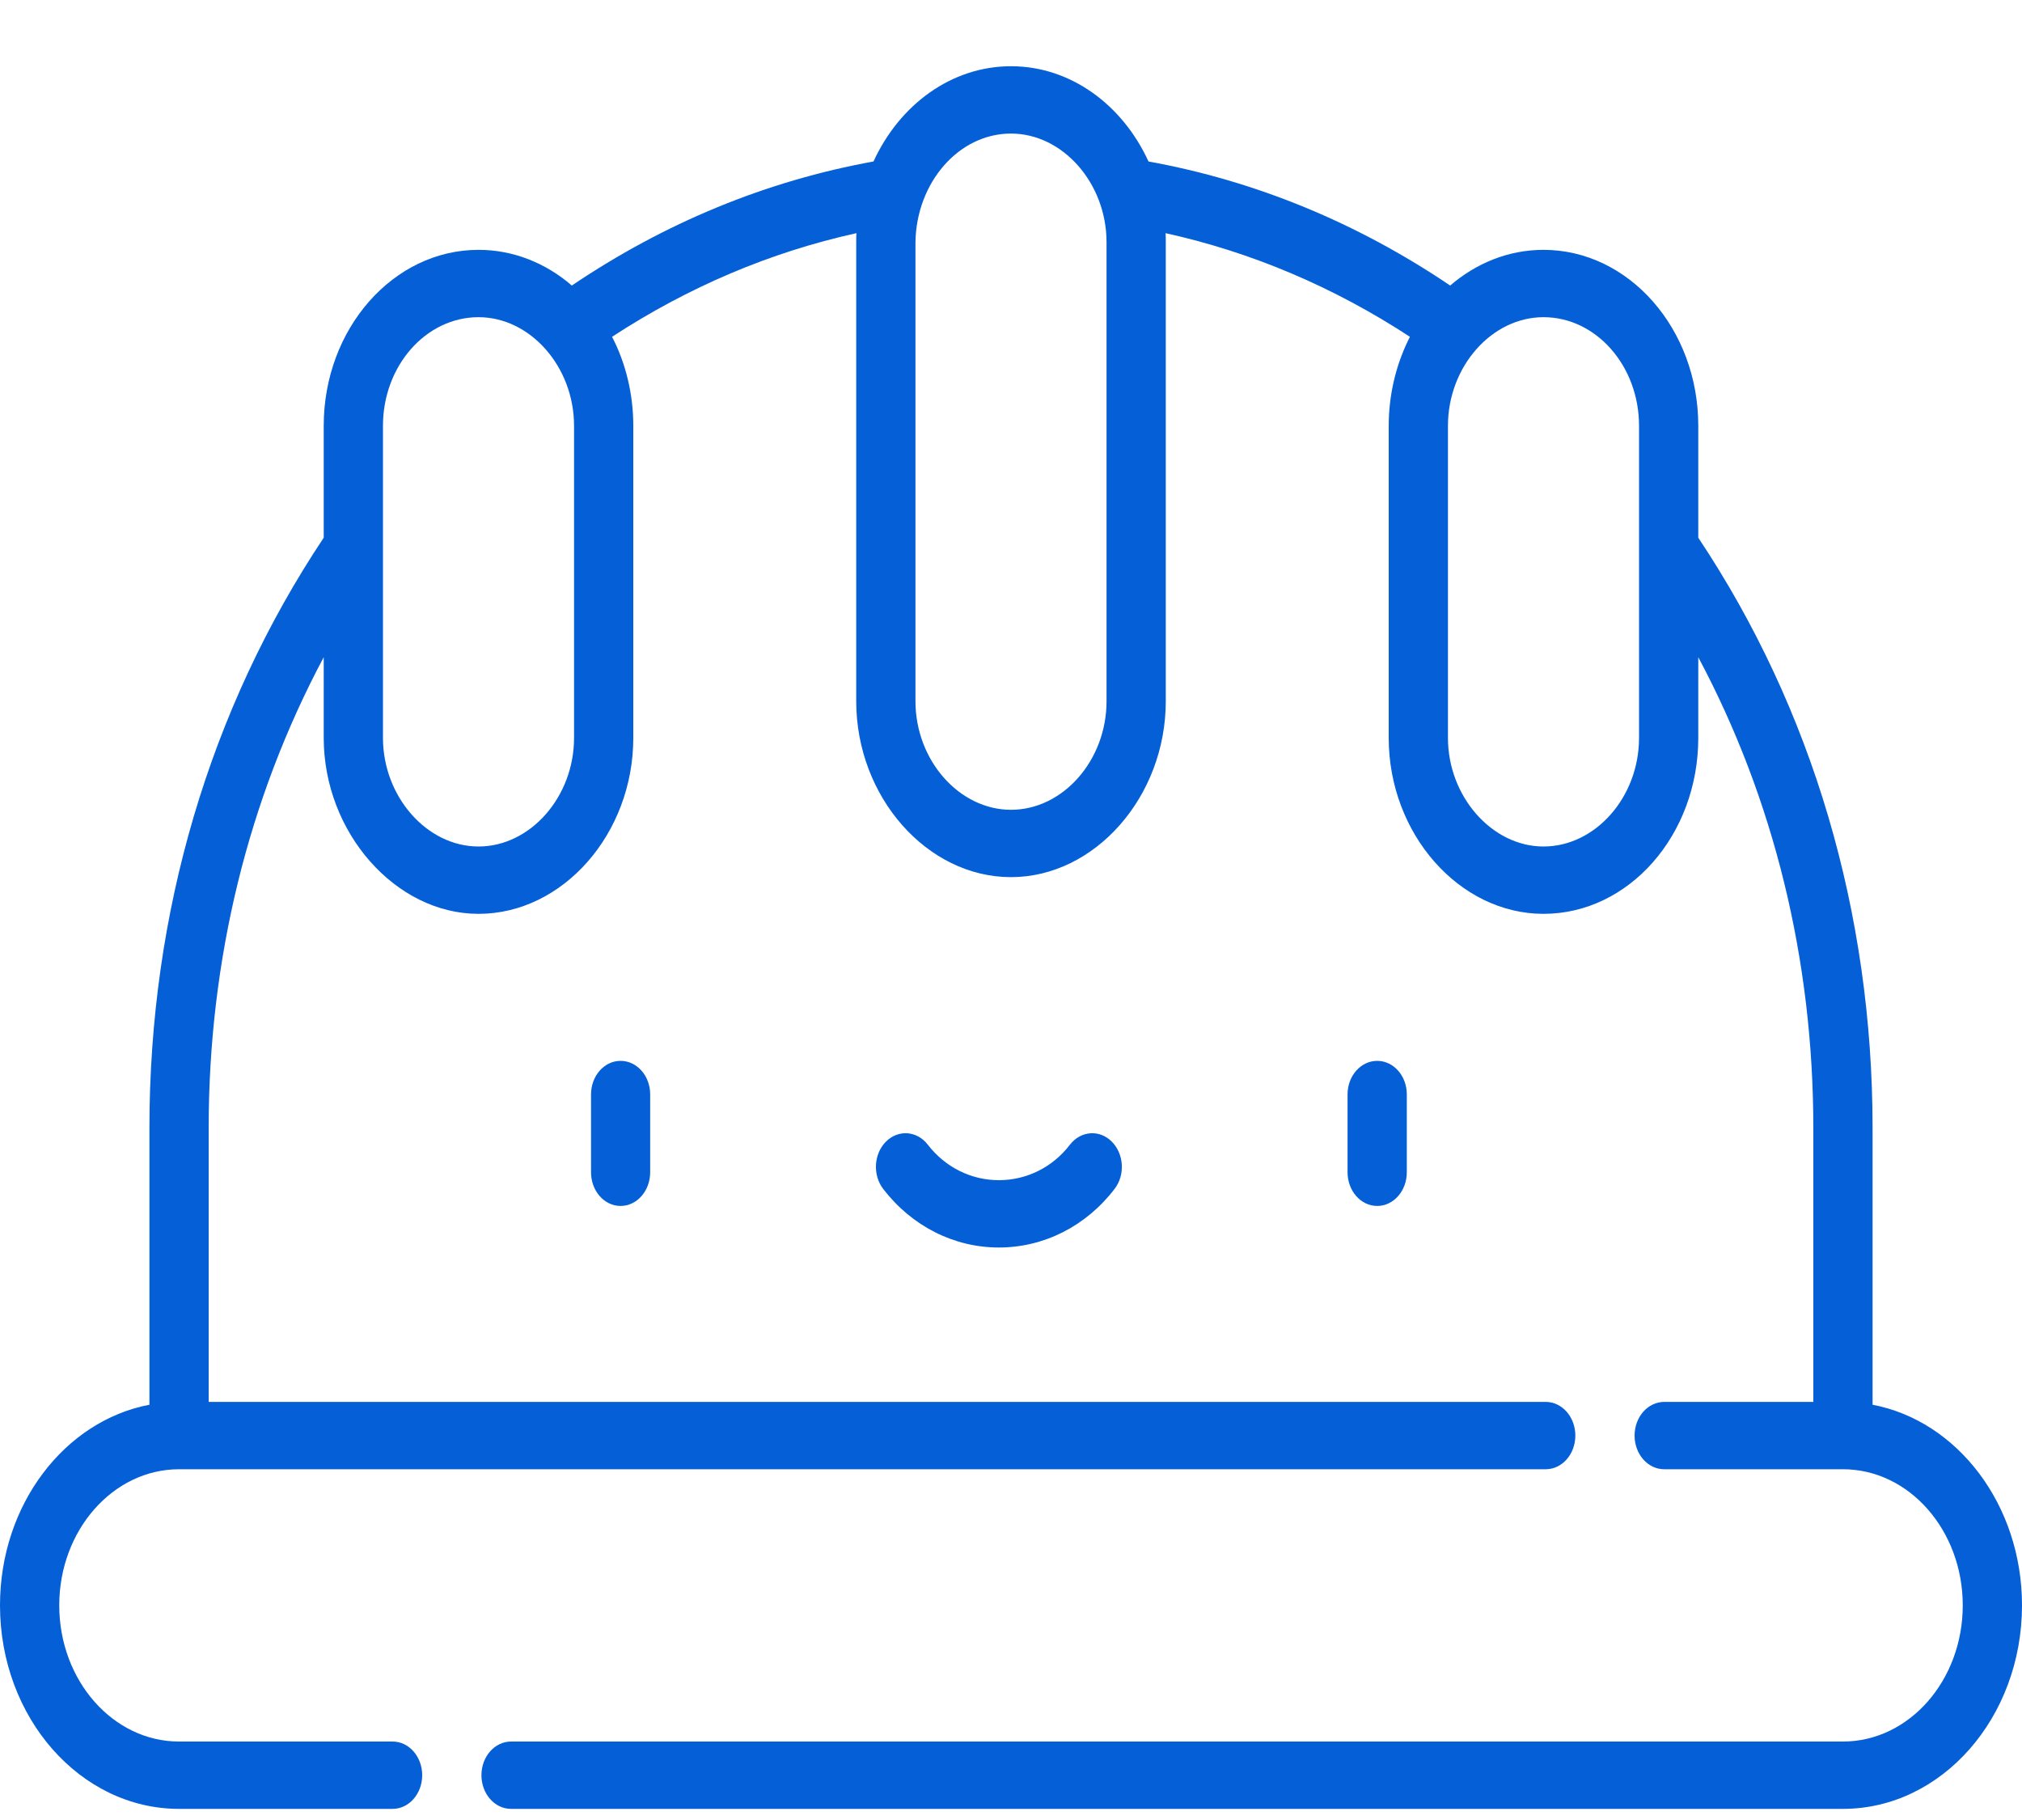 <svg width="20" height="18" viewBox="0 0 20 18" fill="none" xmlns="http://www.w3.org/2000/svg">
<path d="M5.846 10.824V11.594C5.846 11.778 5.977 11.927 6.138 11.927C6.3 11.927 6.431 11.778 6.431 11.594V10.824C6.431 10.64 6.3 10.492 6.138 10.492C5.977 10.492 5.846 10.64 5.846 10.824Z" fill="#055FD6"/>
<path d="M13.622 10.492C13.46 10.492 13.329 10.64 13.329 10.824V11.594C13.329 11.778 13.46 11.927 13.622 11.927C13.784 11.927 13.915 11.778 13.915 11.594V10.824C13.915 10.64 13.784 10.492 13.622 10.492Z" fill="#055FD6"/>
<path d="M10.996 11.29C10.875 11.169 10.69 11.183 10.583 11.321C10.412 11.544 10.156 11.672 9.88 11.672C9.605 11.672 9.349 11.544 9.177 11.321C9.071 11.183 8.886 11.169 8.764 11.29C8.642 11.411 8.63 11.621 8.736 11.759C9.019 12.127 9.436 12.338 9.88 12.338C10.325 12.338 10.742 12.127 11.024 11.759C11.131 11.621 11.118 11.411 10.996 11.29Z" fill="#055FD6"/>
<path d="M18.522 13.893V11.157C18.522 9.026 17.926 7.01 16.798 5.318V4.211C16.798 3.252 16.111 2.471 15.267 2.471C14.92 2.471 14.601 2.603 14.344 2.824C13.421 2.201 12.418 1.789 11.36 1.597C11.104 1.038 10.591 0.655 10 0.655C9.409 0.655 8.896 1.038 8.64 1.597C7.582 1.789 6.579 2.201 5.656 2.824C5.4 2.603 5.08 2.471 4.733 2.471C3.889 2.471 3.202 3.252 3.202 4.211V5.318C2.074 7.01 1.478 9.026 1.478 11.156V13.893C0.64 14.052 0 14.881 0 15.877C0 16.987 0.794 17.89 1.771 17.89H3.883C4.045 17.89 4.176 17.741 4.176 17.557C4.176 17.373 4.045 17.224 3.883 17.224H1.771C1.118 17.224 0.586 16.62 0.586 15.877C0.586 15.135 1.118 14.531 1.771 14.531H15.289C15.451 14.531 15.582 14.382 15.582 14.198C15.582 14.014 15.451 13.865 15.289 13.865H2.064V11.156C2.064 9.491 2.455 7.9 3.202 6.5C3.202 6.5 3.202 7.297 3.202 7.298C3.202 8.232 3.912 9.038 4.733 9.038C5.568 9.038 6.264 8.245 6.264 7.298V4.211C6.264 4.21 6.264 4.209 6.264 4.208C6.264 3.903 6.191 3.594 6.054 3.331C6.809 2.838 7.619 2.494 8.471 2.306C8.469 2.336 8.469 2.366 8.469 2.396C8.469 2.396 8.469 6.934 8.469 6.935C8.469 7.88 9.169 8.675 10 8.675C10.83 8.675 11.531 7.879 11.531 6.935V2.396C11.531 2.366 11.531 2.336 11.529 2.306C12.381 2.494 13.191 2.838 13.946 3.331C13.94 3.343 13.934 3.355 13.928 3.367C13.803 3.624 13.736 3.917 13.736 4.211V7.298C13.736 8.246 14.434 9.038 15.267 9.038C16.111 9.038 16.798 8.258 16.798 7.298V6.5C17.545 7.9 17.936 9.491 17.936 11.156V13.865H16.461C16.299 13.865 16.168 14.014 16.168 14.198C16.168 14.382 16.299 14.531 16.461 14.531H18.229C18.883 14.531 19.414 15.135 19.414 15.877C19.414 16.62 18.883 17.224 18.229 17.224H5.055C4.893 17.224 4.762 17.373 4.762 17.557C4.762 17.741 4.893 17.89 5.055 17.89H18.229C19.206 17.89 20 16.987 20 15.877C20 14.881 19.36 14.052 18.522 13.893ZM3.788 4.211C3.788 3.619 4.212 3.137 4.733 3.137C5.246 3.137 5.678 3.628 5.678 4.211C5.678 4.211 5.678 7.297 5.678 7.298C5.678 7.881 5.246 8.372 4.733 8.372C4.222 8.372 3.788 7.878 3.788 7.298V4.211ZM10 1.321C10.513 1.321 10.945 1.813 10.945 2.396V6.935C10.945 7.52 10.514 8.009 10 8.009C9.49 8.009 9.055 7.522 9.055 6.935C9.055 6.935 9.055 2.396 9.055 2.394C9.064 1.81 9.479 1.321 10 1.321ZM16.212 4.211C16.212 4.211 16.212 7.297 16.212 7.298C16.212 7.883 15.781 8.372 15.267 8.372C14.758 8.372 14.322 7.878 14.322 7.298C14.322 7.298 14.322 4.212 14.322 4.211C14.322 3.627 14.754 3.137 15.267 3.137C15.788 3.137 16.212 3.619 16.212 4.211Z" fill="#055FD6"/>
</svg>
